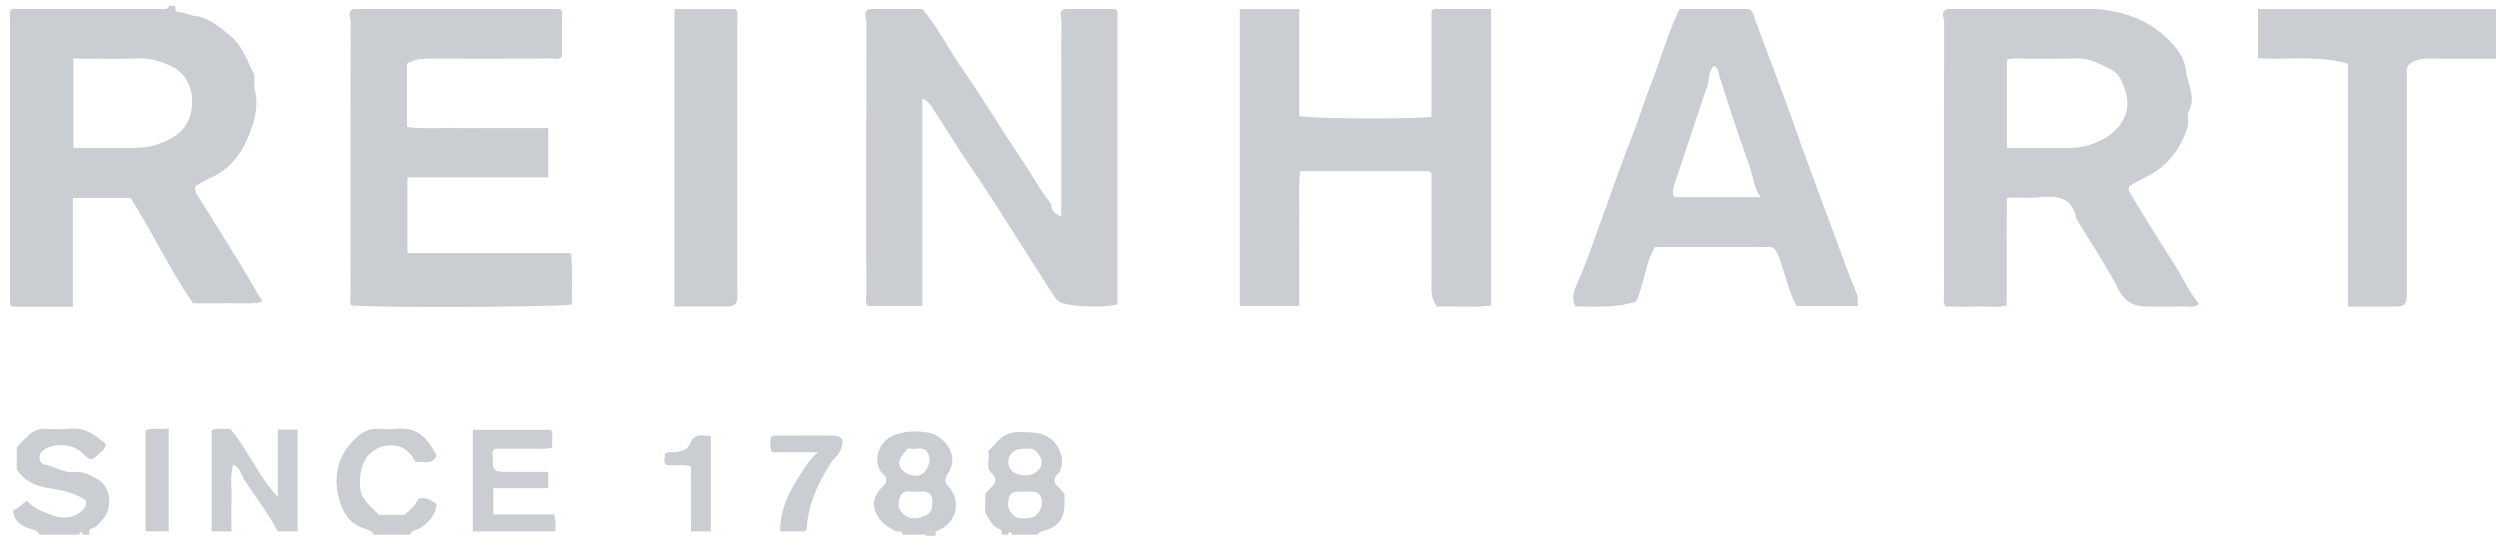 <svg width="196" height="43" xmlns="http://www.w3.org/2000/svg"><g fill="#CACED3" fill-rule="evenodd"><path d="M5.753 11.594c1.37 0 2.695.003 4.02-.001.842-.003 1.681.036 2.506-.25 1.236-.427 2.301-1.023 2.661-2.396.343-1.309.033-3.092-1.632-3.82-.766-.335-1.546-.575-2.42-.547-1.706.054-3.415.016-5.135.016v6.998zM13.741.449c.02.2-.06.494.243.503.47.015.872.25 1.34.306 1.025.124 1.804.817 2.6 1.429 1.017.783 1.418 1.971 1.95 3.058.173.351.001.854.1 1.261.36 1.498-.095 2.829-.716 4.156-.598 1.278-1.483 2.233-2.788 2.798-.381.164-.734.395-1.111.602-.107.236-.066.446.088.69a524.27 524.27 0 0 1 3.43 5.526c.562.917 1.094 1.852 1.696 2.875-.978.229-1.868.094-2.745.118-.863.023-1.727.005-2.701.005-1.768-2.6-3.161-5.498-4.881-8.25H5.717v8.52c-1.622 0-3.163.003-4.704-.006-.129 0-.21-.126-.232-.264V1.97c0-.344-.019-.688-.003-1.031.006-.13.125-.21.263-.231h11.922c.165-.008.252-.093.26-.259h.518zM3.114 41.919c-.195-.375-.583-.396-.923-.524-.621-.234-1.112-.602-1.166-1.406.413-.104.667-.459 1.086-.722.623.66 1.445.95 2.28 1.214.862.272 1.865-.05 2.31-.785.076-.125.029-.324.037-.468-.888-.586-1.85-.794-2.845-.95-1.012-.16-1.959-.505-2.578-1.479v-1.683c.165-.348.537-.589.826-.902.395-.43.89-.612 1.478-.594.603.02 1.214.061 1.81-.007 1.223-.14 2.059.507 2.872 1.201-.051.414-.337.57-.546.769-.562.538-.66.57-1.254-.018-.9-.89-2.312-.782-3.042-.313-.515.33-.476 1.084.107 1.19.78.143 1.451.662 2.296.564.644-.074 1.234.252 1.764.549 1.078.603 1.257 2.222.397 3.2-.246.279-.474.6-.892.703-.193.046-.105.298-.129.46h-.518c-.029-.065-.045-.176-.088-.188-.146-.039-.156.086-.172.189h-3.11zM71.201 35.148c-.759.804-.863 1.168-.535 1.616.299.408 1.033.644 1.477.474.475-.182.854-.94.685-1.504-.274-.912-1.06-.42-1.627-.586m1.893 4.165c-.004-.034.02-.22-.046-.365-.228-.497-.696-.42-1.113-.393-.483.031-1.116-.24-1.363.386-.161.407-.216.902.188 1.301.389.385.923.51 1.503.288.699-.269.834-.444.83-1.217m-2.85 2.346c-.68-.39-1.314-.702-1.623-1.608-.244-.718-.016-1.104.29-1.587.176-.278.553-.404.564-.817.01-.366-.308-.49-.458-.736-.576-.946-.052-2.334 1.023-2.772.9-.366 1.86-.375 2.755-.22 1.084.188 2.465 1.646 1.6 3.081-.215.356-.455.703-.044 1.133 1.093 1.144.628 3.016-.997 3.526-.26.084-.65-.22-.777.26H70.76c-.043-.345-.31-.242-.518-.26M80.235 37.253c.128 0 .257.008.384-.001.442-.033.929-.41 1.029-.79.102-.389-.174-.944-.566-1.19-.282-.176-.582-.087-.87-.085-.699.004-1.163.44-1.156 1.041.007.6.47 1.003 1.179 1.025zm.104 1.296c-.172 0-.345-.01-.516.002-.574.042-.7.212-.777.777-.075.55.18.906.577 1.191.3.215 1.287.13 1.574-.097.393-.311.598-.897.447-1.374-.166-.525-.606-.524-1.047-.5-.086.005-.172.001-.258.001zm-1.802 3.37c-.01-.129.015-.352-.036-.37-.377-.14-.698-.387-.873-.71-.152-.28-.41-.536-.391-.908.02-.386.004-.774.004-1.21.117-.13.247-.302.406-.442.417-.37.562-.734.093-1.182-.524-.501-.088-1.155-.275-1.719.255-.267.495-.512.729-.763.488-.524 1.064-.78 1.804-.743.801.04 1.576-.025 2.31.483.794.549 1.237 1.78.76 2.623-.142.25-.453.401-.387.762.06.328.354.468.537.696l.243.299c0 .22.002.434 0 .648-.01 1.313-.426 1.877-1.718 2.264-.177.053-.318.07-.355.272h-2.074c-.028-.066-.045-.177-.088-.189-.146-.039-.156.086-.17.189h-.52zM29.292 41.919c-.187-.379-.582-.425-.916-.551-1.228-.465-1.666-1.612-1.885-2.663-.352-1.69.142-3.259 1.52-4.46.471-.41.96-.662 1.598-.626.516.029 1.038.043 1.552-.002 1.375-.12 2.236.573 2.844 1.71.078.148.235.256.199.449-.382.736-1.069.321-1.606.467-.385-.74-.912-1.246-1.746-1.32-1.366-.123-2.477.88-2.597 2.33-.12 1.467.003 1.735 1.47 3.111h1.984c.444-.37.854-.737 1.084-1.253.553-.17.983.089 1.43.39-.066.874-.585 1.444-1.285 1.9-.265.173-.653.157-.795.518h-2.851z"/><path d="M72.576 42.009c.128-.636.517-.233.777-.343v.343h-.777zM157.346 11.594c1.695 0 3.281-.006 4.868.002.983.005 1.884-.255 2.743-.73 1.452-.803 2.167-2.22 1.672-3.729-.199-.603-.44-1.336-1.078-1.667-.88-.457-1.76-.93-2.825-.886-1.246.052-2.496.001-3.744.017-.542.007-1.098-.091-1.636.087v6.906zM152.664.708h11.663c2.487.188 4.654 1.053 6.26 3.038.416.516.716 1.135.8 1.806.13 1.043.796 2.036.22 3.157-.18.35.035.836-.1 1.26-.58 1.815-1.676 3.176-3.42 3.993-.377.176-.733.395-1.16.627 0 .127-.063.33.01.45 1.108 1.813 2.2 3.639 3.369 5.413.732 1.11 1.237 2.348 2.116 3.384-.422.319-.818.183-1.183.192-.949.02-1.898.013-2.847.005-1.006-.009-1.752-.266-2.29-1.317-.988-1.923-2.203-3.73-3.323-5.586-.304-1.666-1.472-1.8-2.852-1.662-.769.077-1.551.018-2.328.022-.04 0-.08.016-.262.056-.02 2.75.001 5.536-.012 8.403-.795.188-1.607.055-2.406.08-.808.025-1.618.006-2.397.006-.198-.416-.112-.763-.112-1.096-.007-7.075-.01-14.15.013-21.223.001-.322-.32-.794.24-1.008zM83.461.708h3.888c.195.043.276.155.268.362-.015.388-.009.777-.009 1.165v21.63c-1.173.273-3.21.186-4.157-.064-.364-.096-.572-.218-.777-.537-1.402-2.172-2.787-4.355-4.176-6.535-.829-1.3-1.68-2.598-2.548-3.879-.983-1.45-1.911-2.938-2.858-4.413-.182-.283-.38-.538-.785-.698v16.245h-4.289c-.21-.335-.101-.687-.101-1.018a4682.89 4682.89 0 0 1 .012-21.249c0-.322-.321-.795.24-1.01l4.148.001c1.202 1.425 2.028 3.101 3.085 4.626 1.654 2.386 3.148 4.88 4.773 7.289.756 1.12 1.39 2.324 2.25 3.377-.026.529.297.764.777.965V16c0-4.806-.005-9.613.013-14.42.001-.286-.262-.706.246-.872M112.49.708h4.406v23.25c-1.417.167-2.826.02-4.204.09-.416-.467-.47-.99-.467-1.556.014-2.975.006-5.95.006-8.9-.056-.056-.083-.09-.118-.116-.031-.024-.07-.056-.105-.056-3.323-.002-6.645-.002-10.068-.002-.163 1.132-.052 2.283-.072 3.425-.02 1.208-.004 2.416-.004 3.624v3.517h-4.665V.709h4.664v8.389c.949.208 8.328.26 10.368.068V5.592c0-1.465.003-2.93-.002-4.394 0-.22-.033-.437.261-.49M27.737.708h16.07c.294.053.262.27.26.49-.005 1.078-.002 2.156-.002 3.224-.301.306-.666.166-.99.167-2.977.013-5.955.011-8.932.005-.76-.002-1.518-.03-2.23.404v4.959c1.214.171 2.452.057 3.683.078 1.208.02 2.416.004 3.624.004h3.764v3.87h-11.04v5.929h12.82c.164 1.392.033 2.715.087 4.026-.941.218-15.204.28-17.298.08-.16-.317-.07-.666-.07-.999-.007-7.076-.01-14.152.013-21.228.001-.323-.32-.795.24-1.009M138.028 15.453c-.567-.848-.596-1.69-.877-2.468-.84-2.318-1.598-4.666-2.349-7.016-.1-.316-.049-.663-.444-.787-.416.425-.32 1.018-.494 1.523-.882 2.566-1.708 5.151-2.583 7.72-.13.384-.203.708.002 1.028h6.745zM131.67.708h5.443c.374.196.397.584.523.924.817 2.206 1.652 4.406 2.468 6.613.443 1.199.851 2.411 1.29 3.612.85 2.326 1.71 4.648 2.57 6.97.518 1.393 1.022 2.792 1.589 4.164.149.36.053.644.113 1.004h-4.806c-.64-1.146-.887-2.507-1.373-3.773-.36-.936-.49-.858-1.114-.856-2.849.01-5.697.004-8.618.004-.813 1.326-.837 2.977-1.506 4.273-1.615.523-3.185.38-4.74.386-.359-.74-.04-1.391.215-1.97.748-1.706 1.328-3.472 1.966-5.217.737-2.015 1.427-4.046 2.222-6.042.519-1.302.92-2.65 1.432-3.956.8-2.036 1.386-4.153 2.326-6.136zM177.027.709h18.662v3.888h-2.186c-1.08 0-2.159.015-3.238-.008a2.257 2.257 0 0 0-1.087.263c-.344.171-.528.405-.492.806.024.257.005.518.005.777v16.059c0 .259.014.519-.003.777-.038.573-.195.748-.785.758-1.247.02-2.494.006-3.824.006V4.995c-2.326-.671-4.643-.281-7.052-.431V.709zM52.878.709l4.665-.001c.195.043.27.155.268.361-.012.69-.009 1.38-.009 2.07v19.405c0 .259.002.518 0 .777-.004.466-.242.71-.707.712-1.371.004-2.742.001-4.217.001V.71zM23.33 41.66h-1.554c-.74-1.403-1.703-2.664-2.585-3.974-.264-.392-.312-.949-.906-1.271-.265.922-.103 1.802-.132 2.661-.028.86-.006 1.722-.006 2.583h-1.555v-7.92c.459-.228.933-.052 1.439-.137 1.368 1.608 2.167 3.631 3.75 5.367v-5.29h1.55v7.98zM43.547 41.66h-6.48v-7.963h6.143c.188.39.023.864.09 1.402-.775.16-1.543.06-2.301.077-.734.017-1.468.004-2.184.004-.292.195-.187.478-.187.72 0 1.005.081 1.086 1.1 1.092 1.07.007 2.14.002 3.254.002v1.28h-4.303v2.054h4.764c.176.484.076.915.104 1.331M62.986 41.66h-1.814c-.032-1.754.746-3.225 1.675-4.62.347-.521.654-1.089 1.305-1.59h-3.62c-.22-.42-.126-.796-.106-1.16.08-.052.149-.133.218-.134 1.509-.01 3.018-.024 4.526-.008.927.01 1.064.335.703 1.195-.164.39-.496.578-.696.896-1.003 1.594-1.83 3.256-1.926 5.189-.007.13-.126.212-.265.232M13.222 41.659H11.41v-7.908c.563-.27 1.145-.035 1.813-.173v8.081zM55.729 41.66l-1.555-.001c0-1.589 0-3.177-.002-4.766 0-.084-.011-.17-.023-.323-.597-.216-1.244-.019-1.886-.12-.36-.254-.06-.6-.156-.858.3-.226.563-.122.81-.153.47-.06 1.014-.174 1.171-.62.31-.876.922-.679 1.64-.641v7.481z"/></g></svg>